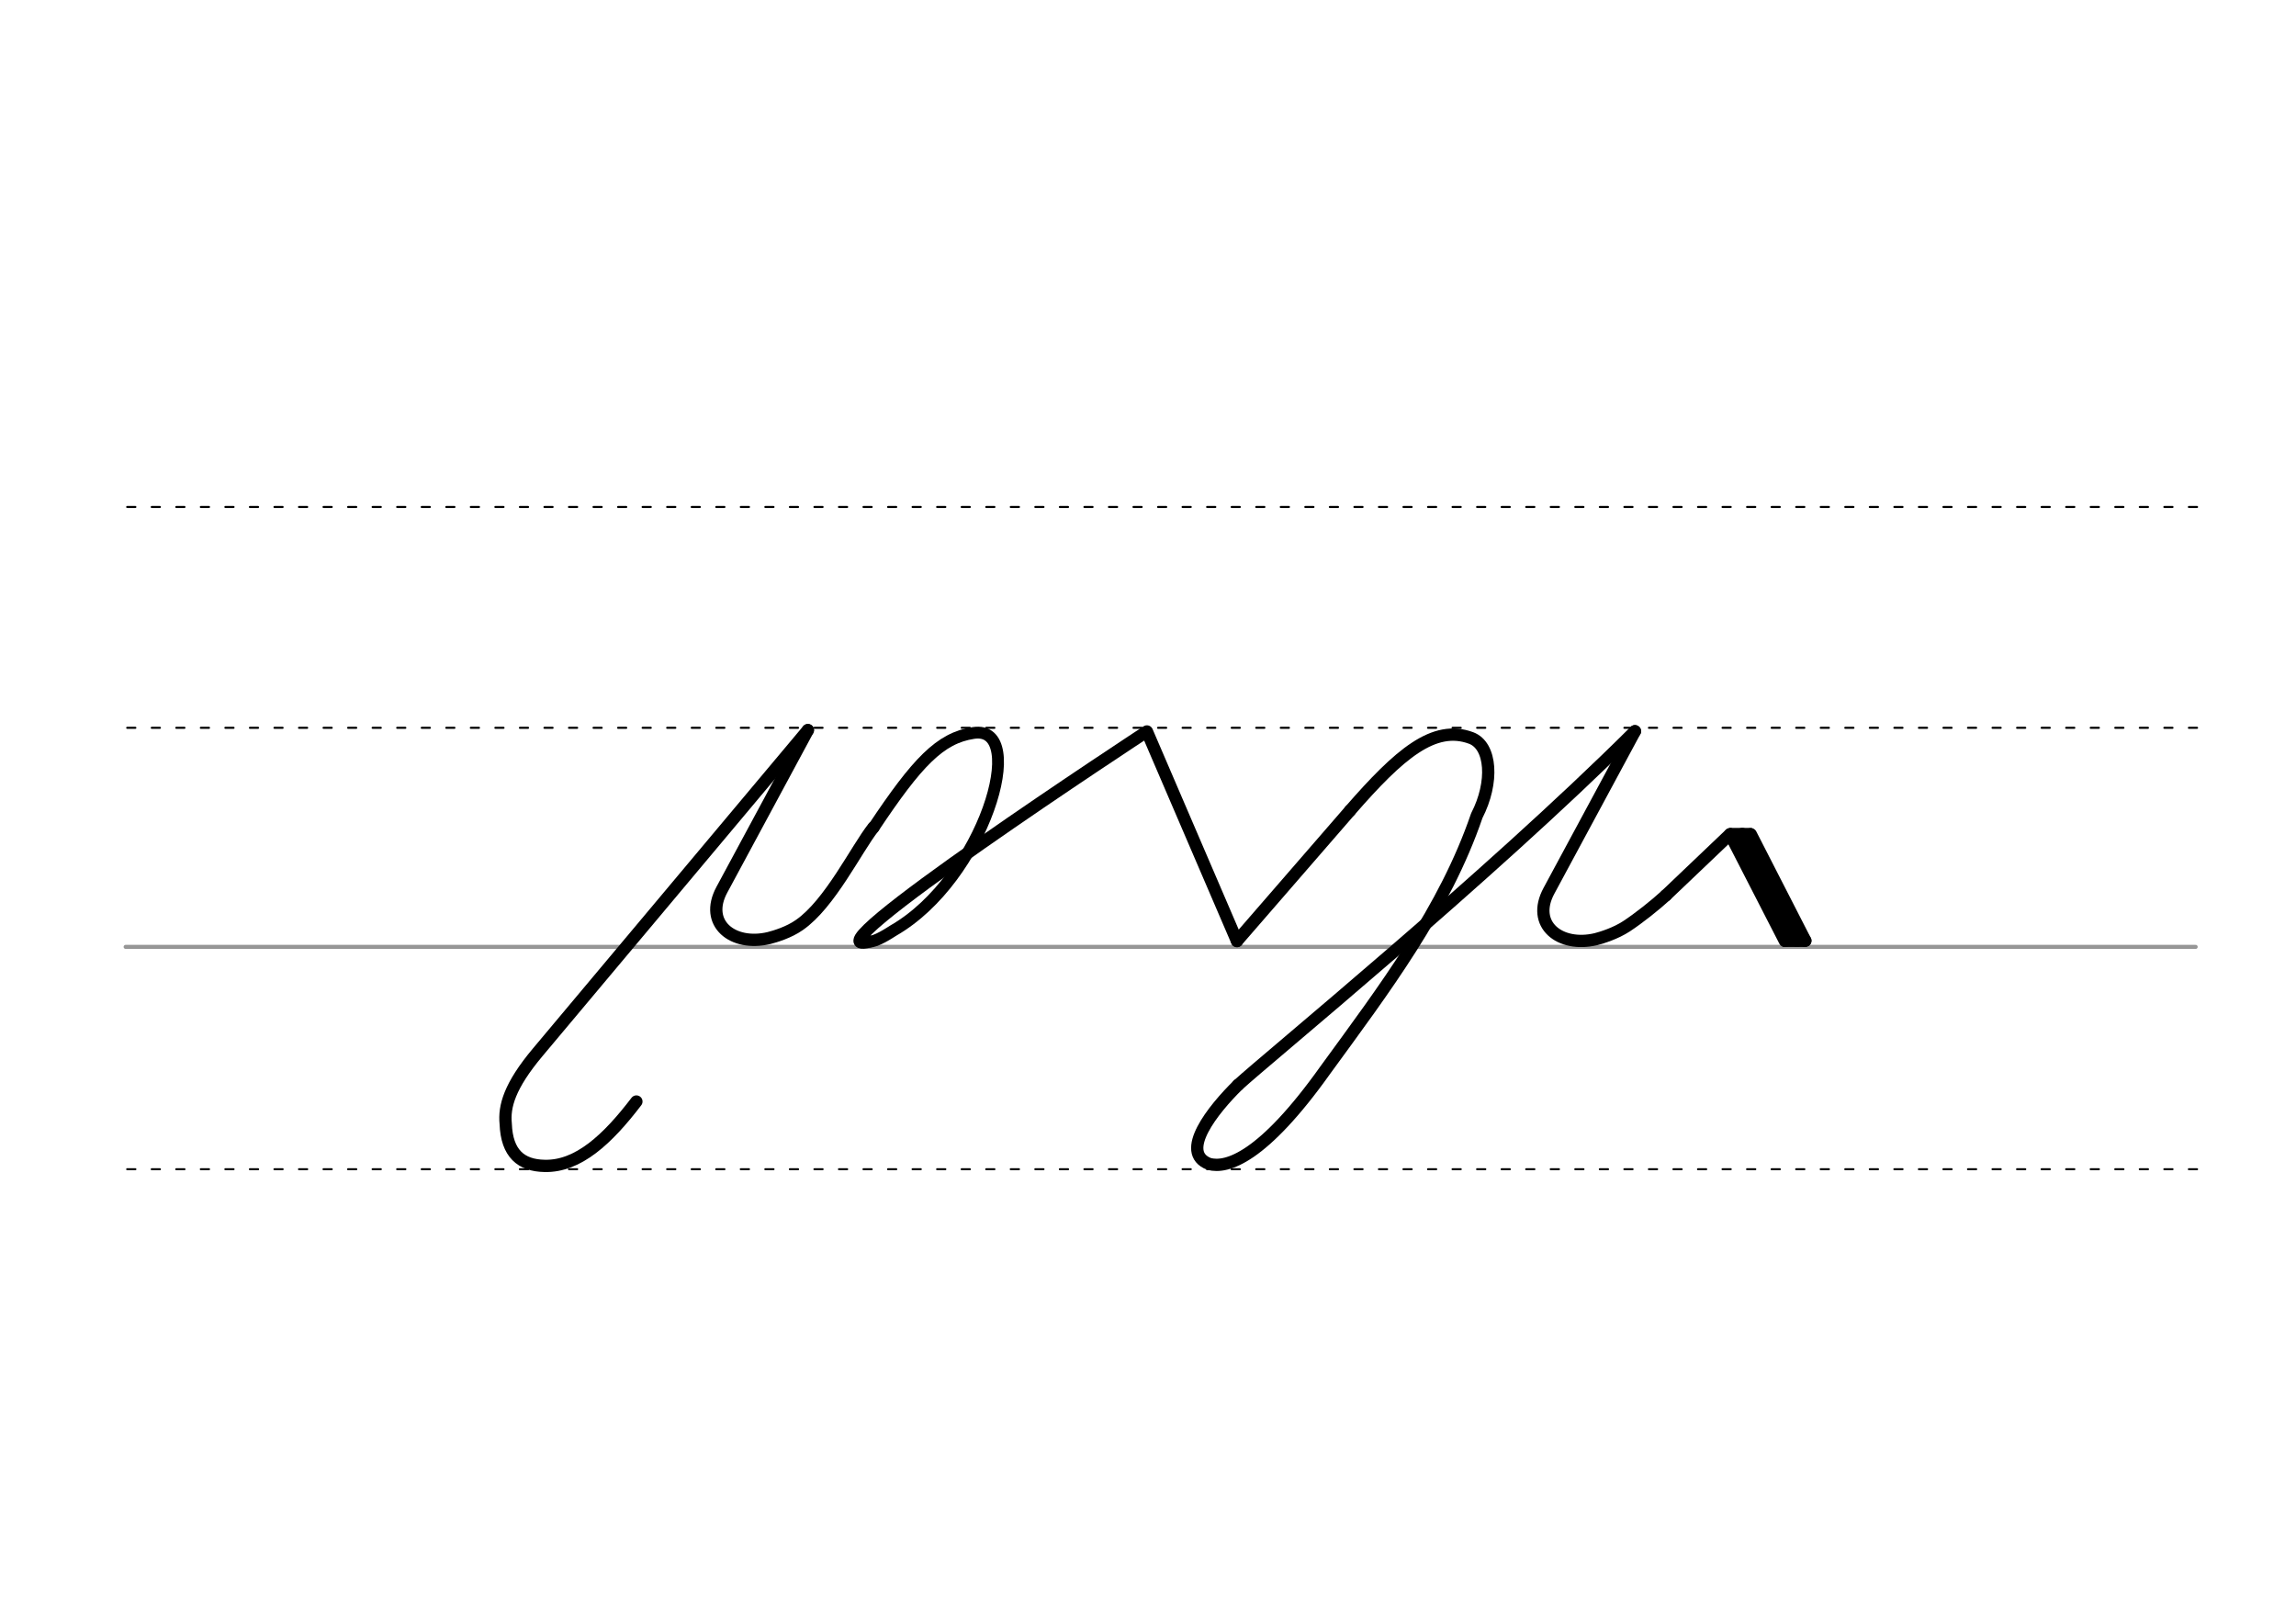<svg height="210mm" viewBox="0 0 1052.4 744.1" width="297mm" xmlns="http://www.w3.org/2000/svg">
 <g fill="none" stroke-linecap="round">
  <g transform="translate(0 -308.268)">
   <path d="m57.6 742.2h948.8" stroke="#969696" stroke-width="1.875"/>
   <g stroke="#000" stroke-dasharray="3.75 7.5" stroke-miterlimit="2" stroke-width=".938">
    <path d="m58.3 844.1h948.8"/>
    <path d="m58.3 641.8h948.8"/>
    <path d="m58.3 540.6h948.8"/>
   </g>
  </g>
  <g stroke="#000">
   <path d="m398.4 431.5c-32.8 8.5 127.3-96.3 127.3-96.3l41.3 96.1" stroke-linejoin="round" stroke-width="5.625"/>
   <path d="m398.4 431.5c3 .3 9.7-4.2 11-5 41.5-23.8 62.6-94.6 36.8-90.6-15.3 2.3-25.8 13.4-45.8 43.4" stroke-linejoin="round" stroke-width="5.419"/>
   <g stroke-width="5.625">
    <path d="m370.3 334.6-39.4 73.1c-8.4 15.5 5 26.1 21.5 22.2 2.8-.7 9.2-2.6 14-6 14-9.7 26-34.6 34-44.8" stroke-linejoin="round"/>
    <path d="m567.5 497.2c-11.6 11.4-27.1 30.9-13.3 36.2 8.1 2.2 24.6-2.7 53.4-43.2 26.9-36.9 54.6-73.4 69.3-116.4 7.9-15.3 6.8-32.1-2.6-35.6-17-6.3-32.8 7.2-55.5 33.3" stroke-linejoin="round"/>
    <path d="m749.4 335.1c-67.7 67.4-168.9 150.1-181.9 162.1"/>
    <path d="m618.8 371.5-51.8 59.7" stroke-linejoin="round"/>
    <path d="m370.3 334.6-123.8 147.6c-13 15.5-15.5 24.9-14.7 32.8.5 13.7 7.1 19.1 17.8 19.3 15.4.4 28.9-12.2 42.1-29.5"/>
    <g stroke-linejoin="round">
     <path d="m749.4 335.1-39.4 73.1c-8.4 15.5 5 26.1 21.5 22.2 2.8-.7 9.1-2.7 14-5.9 5.5-3.6 13.2-9.7 18.1-14.2"/>
     <path d="m763.6 410.3 29.4-28 34.5 48.8"/>
     <path d="m793 382.3 25.1 48.9"/>
     <path d="m802.5 382.3 25 48.8"/>
     <path d="m798.6 382.2 25.1 48.9"/>
    </g>
   </g>
   <g stroke-width="3.75">
    <path d="m793.4 381.3h9"/>
    <path d="m818 432.1h9"/>
   </g>
  </g>
 </g>
</svg>
